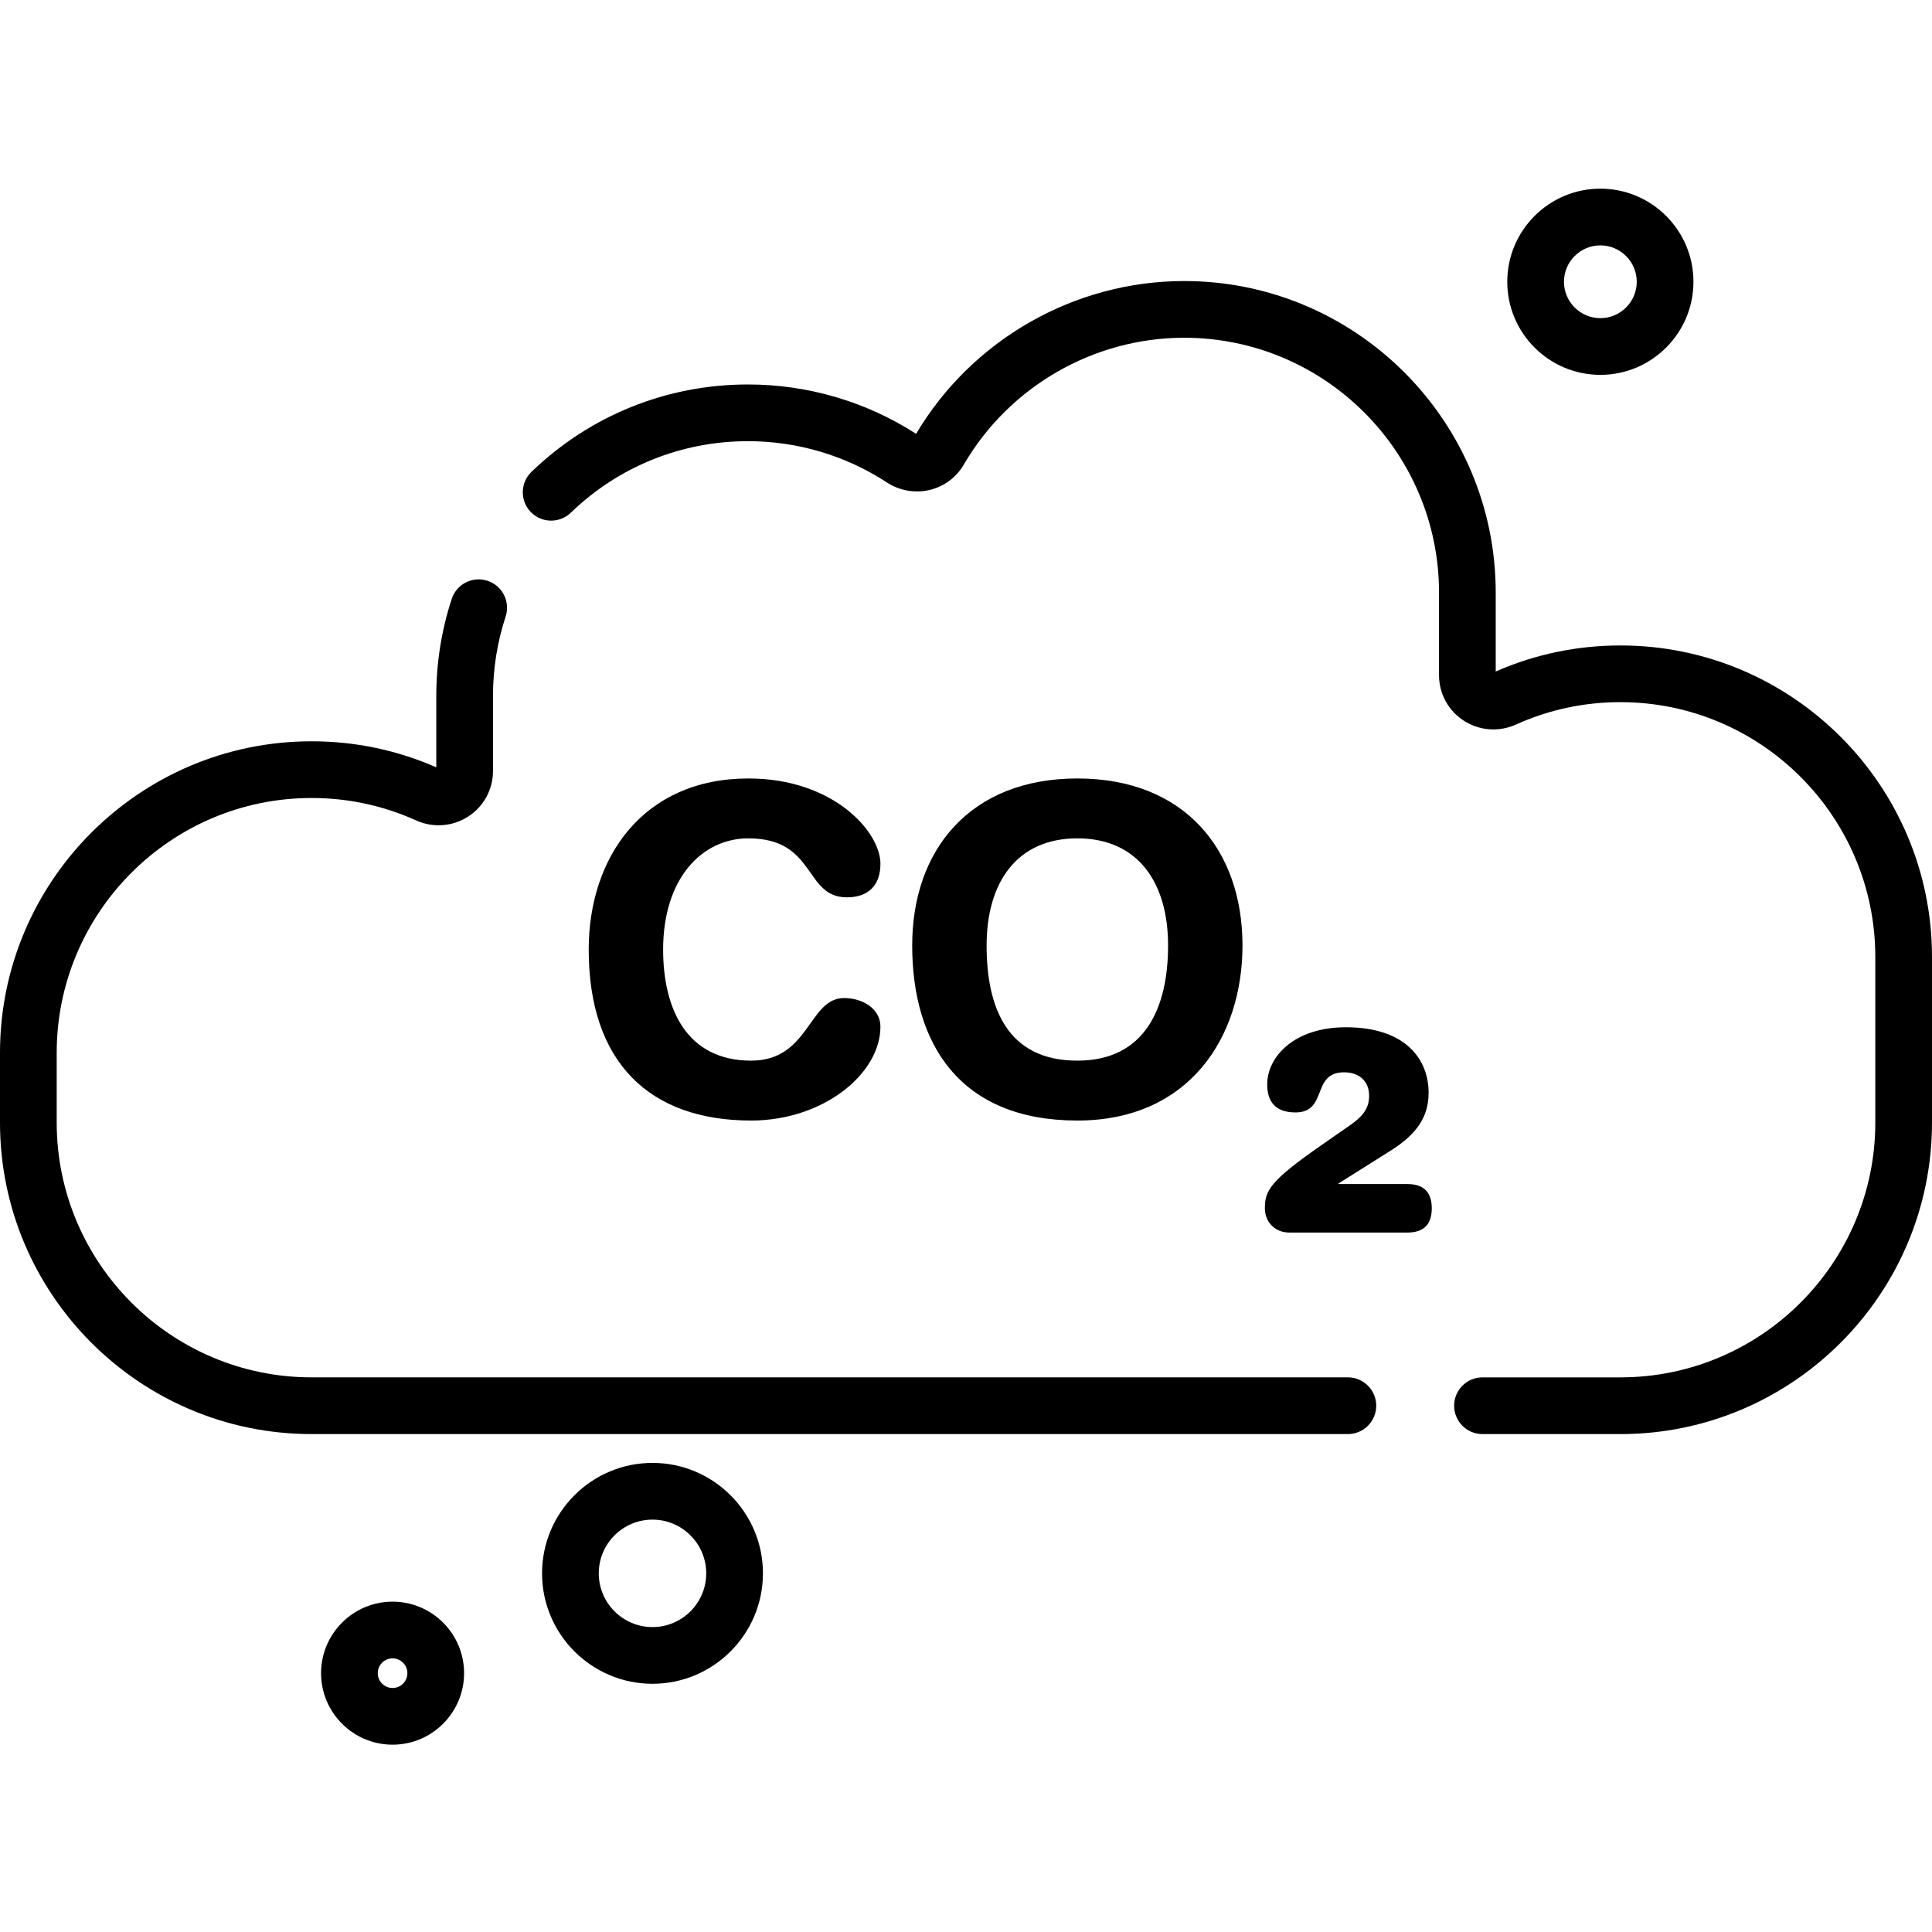 <svg height="511pt" viewBox="0 -49 511.998 511" width="511pt" xmlns="http://www.w3.org/2000/svg"><path d="m429.43 330.547h-36.559c-4.148 0-7.512-3.367-7.512-7.516 0-4.152 3.363-7.516 7.512-7.516h36.559c37.242 0 67.543-30.297 67.543-67.543v-43.855c0-37.242-30.301-67.539-67.543-67.539-9.641 0-18.957 1.996-27.691 5.934-4.508 2.035-9.676 1.652-13.816-1.023-4.117-2.656-6.57-7.172-6.57-12.078v-21.863c0-37.242-30.301-67.539-67.543-67.539-23.93 0-46.297 12.867-58.375 33.586-2.004 3.441-5.242 5.844-9.113 6.758-3.84.91-7.945.184-11.266-1.984-10.969-7.164-23.715-10.953-36.867-10.953-17.594 0-34.254 6.73-46.906 18.949-2.988 2.883-7.746 2.801-10.629-.184-2.883-2.988-2.797-7.746.188-10.629 15.473-14.938 35.84-23.164 57.348-23.164 15.883 0 31.285 4.52 44.59 13.078 14.832-24.988 41.988-40.488 71.031-40.488 45.531 0 82.57 37.043 82.57 82.57v20.902c10.449-4.578 21.562-6.898 33.051-6.898 45.527 0 82.566 37.039 82.566 82.566v43.859c.004 45.527-37.035 82.57-82.566 82.57zm0 0"/><path d="m357.199 330.547h-274.629c-45.531 0-82.57-37.043-82.57-82.57v-18.457c0-45.531 37.039-82.57 82.57-82.57 11.488 0 22.602 2.32 33.051 6.902v-18.895c0-8.797 1.375-17.457 4.094-25.746 1.293-3.941 5.535-6.094 9.48-4.797 3.945 1.293 6.094 5.539 4.801 9.48-2.223 6.773-3.348 13.859-3.348 21.062v19.855c0 4.906-2.457 9.422-6.57 12.078-4.141 2.676-9.309 3.059-13.82 1.023-8.73-3.938-18.047-5.934-27.688-5.934-37.242 0-67.543 30.297-67.543 67.539v18.457c0 37.242 30.301 67.539 67.543 67.539h274.629c4.148 0 7.516 3.367 7.516 7.516s-3.367 7.516-7.516 7.516zm0 0"/><path d="m198.34 156.801c22.602 0 34.984 14.188 34.984 22.602 0 5.531-3.004 8.898-8.895 8.898-11.422 0-8.059-15.629-26.09-15.629-12.387 0-22.605 10.699-22.605 29.457 0 15.75 6.254 29.453 23.324 29.453 15.512 0 15.148-16.59 24.648-16.59 4.809 0 9.617 2.766 9.617 7.574 0 12.504-15.148 24.887-34.266 24.887-27.051 0-43.043-15.512-43.043-45.328 0-24.406 14.43-45.324 42.324-45.324zm0 0"/><path d="m285.508 156.801c28.371 0 43.762 18.875 43.762 44.246 0 24.406-14.188 46.406-43.762 46.406-31.023 0-43.766-20.199-43.766-46.406 0-25.371 15.391-44.246 43.766-44.246zm0 74.781c17.914 0 24.043-13.945 24.043-30.535 0-16.594-7.934-28.375-24.043-28.375-16.113 0-24.047 11.781-24.047 28.375 0 16.59 5.527 30.535 24.047 30.535zm0 0"/><path d="m372.93 264.281c4.59 0 6.504 2.375 6.504 6.43 0 4.055-1.914 6.43-6.504 6.43h-31.219c-4.055 0-6.504-3.062-6.504-6.352 0-4.746 1.148-7.195 15.227-16.988l7.27-5.051c3.75-2.602 5.125-4.742 5.125-7.883 0-3.75-2.523-6.195-6.656-6.195-8.723 0-4.207 10.633-12.855 10.633-5.508 0-7.496-3.059-7.496-7.422 0-7.344 7.191-15.148 20.812-15.148 16.297 0 21.961 8.875 21.961 17.367 0 6.43-3.215 11.02-10.023 15.305l-13.852 8.723v.152zm0 0"/><path d="m424.109 49.84c-13.602 0-24.668-11.066-24.668-24.668 0-13.605 11.066-24.672 24.668-24.672 13.605 0 24.672 11.066 24.672 24.672 0 13.602-11.066 24.668-24.672 24.668zm0-34.312c-5.316 0-9.641 4.328-9.641 9.645s4.324 9.641 9.641 9.641 9.645-4.324 9.645-9.641-4.328-9.645-9.645-9.645zm0 0"/><path d="m104.035 412.859c-10.449 0-18.949-8.5-18.949-18.953 0-10.449 8.5-18.953 18.949-18.953 10.453 0 18.953 8.504 18.953 18.953 0 10.453-8.5 18.953-18.953 18.953zm0-22.875c-2.16 0-3.922 1.758-3.922 3.922s1.758 3.926 3.922 3.926c2.164 0 3.926-1.762 3.926-3.926s-1.762-3.922-3.926-3.922zm0 0"/><path d="m172.918 396.719c-16.137 0-29.27-13.129-29.27-29.266s13.129-29.27 29.27-29.27 29.27 13.129 29.27 29.27c-.004 16.137-13.133 29.266-29.27 29.266zm0-43.504c-7.852 0-14.238 6.387-14.238 14.238s6.387 14.238 14.238 14.238c7.852 0 14.238-6.387 14.238-14.238s-6.387-14.238-14.238-14.238zm0 0"/></svg>
